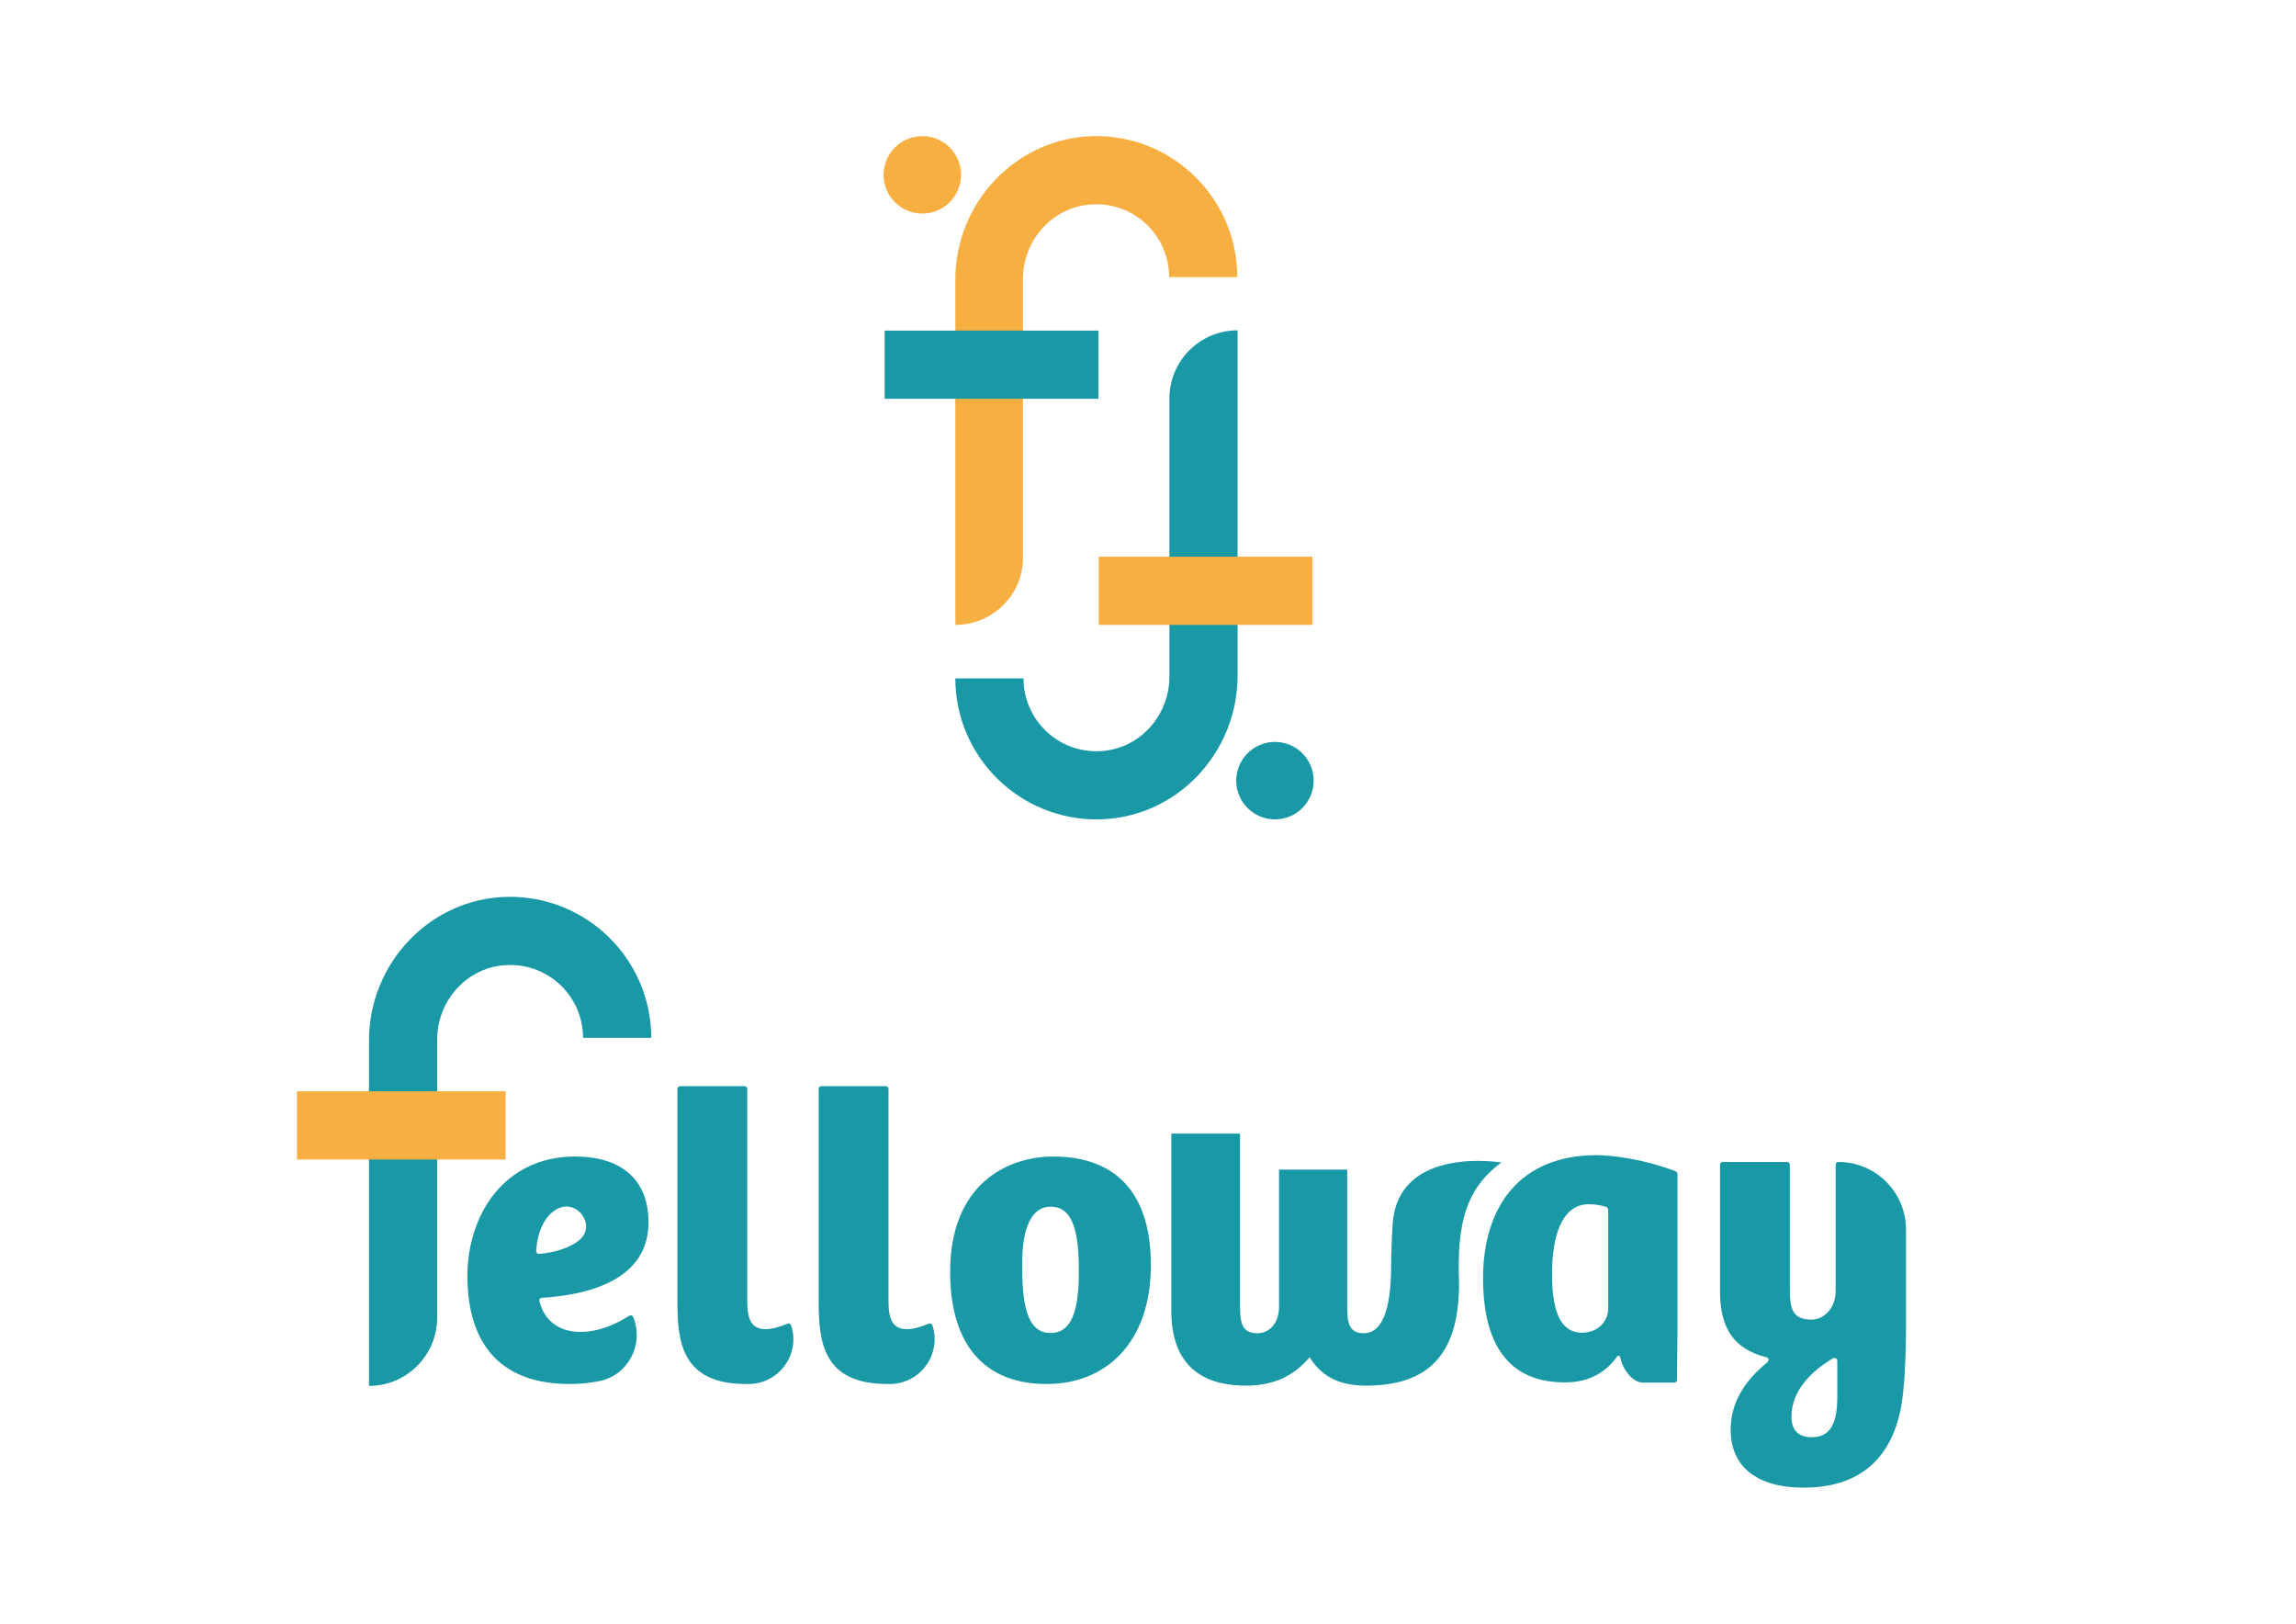 <?xml version="1.0" encoding="utf-8"?>
<!-- Generator: Adobe Illustrator 28.0.0, SVG Export Plug-In . SVG Version: 6.00 Build 0)  -->
<svg version="1.1" xmlns="http://www.w3.org/2000/svg" xmlns:xlink="http://www.w3.org/1999/xlink" x="0px" y="0px"
	 viewBox="0 0 841.9 595.3" style="enable-background:new 0 0 841.9 595.3;" xml:space="preserve">
<style type="text/css">
	.st0{fill:#F8AF42;}
	.st1{fill:#1998A5;}
	.st2{display:none;}
	.st3{display:inline;}
	.st4{fill:none;stroke:#009640;stroke-miterlimit:10;}
</style>
<g id="Calque_1">
	<g>
		<path class="st0" d="M350.3,229.1L350.3,229.1l0-126.6c0-28.3,22.4-52,50.7-52.6c29-0.5,52.7,22.9,52.7,51.7h-25
			c0-15-12.4-27.2-27.6-26.7c-14.6,0.4-26,12.8-26,27.3l0,102C375.3,217.9,364.1,229.1,350.3,229.1z"/>
		<path class="st1" d="M403,300.4c-29,0.5-52.7-22.9-52.7-51.7h25c0,15,12.4,27.2,27.6,26.7c14.6-0.4,25.9-12.8,25.9-27.3v-102
			c0-13.8,11.2-25,25-25h0v126.6C453.8,276.1,431.4,299.9,403,300.4z"/>
		<circle class="st0" cx="338.2" cy="64.1" r="14.2"/>
		<circle class="st1" cx="467.5" cy="286.2" r="14.2"/>
		<rect x="324.4" y="121.2" class="st1" width="78.4" height="25"/>
		<rect x="402.9" y="204.1" class="st0" width="78.3" height="25"/>
	</g>
	<g>
		<path class="st1" d="M186.1,328.8c29-0.5,52.7,22.9,52.7,51.7h-25c0-15-12.4-27.2-27.6-26.7c-14.6,0.4-25.9,12.8-25.9,27.3v102
			c0,13.8-11.2,25-25,25h0V381.3C135.4,353,157.8,329.3,186.1,328.8z"/>
		<rect x="108.9" y="400.1" class="st0" width="76.5" height="25"/>
		<g>
			<path class="st1" d="M171.4,467.8c0-22.3,13.4-43.8,39.5-43.8c16.1,0,26.9,7.8,26.9,24.1c0,21.6-22.9,26.7-39.1,27.7
				c-0.6,0-1.1,0.6-0.9,1.2c1.4,6.1,6.2,11.3,15,11.3c6.9,0,13.2-2.9,17.9-5.9c0.6-0.4,1.3-0.1,1.5,0.5v0c4.1,10.1-2,21.5-12.7,23.5
				c-3.2,0.6-6.6,1-10.4,1C182.2,507.5,171.4,491.2,171.4,467.8z M212.6,454.5c6.1-5.3-1-15.1-8.2-11.3c-4.5,2.3-7.3,8-7.8,15.4
				c0,0.6,0.5,1.2,1.1,1.1C202.9,459.3,209,457.6,212.6,454.5z"/>
			<path class="st1" d="M248.4,477.2v-78c0-0.6,0.5-1,1-1H273c0.6,0,1,0.5,1,1v78c0,6.9,1.8,10.1,6.8,10.1c2.1,0,4.8-0.7,7.9-2
				c0.6-0.2,1.2,0,1.4,0.6l0,0c3.4,10.4-4.2,21.2-15.2,21.5c-0.4,0-0.8,0-1.1,0C249.9,507.5,248.4,491.9,248.4,477.2z"/>
			<path class="st1" d="M300.2,477.2v-78c0-0.6,0.5-1,1-1h23.6c0.6,0,1,0.5,1,1v78c0,6.9,1.8,10.1,6.8,10.1c2.1,0,4.8-0.7,7.9-2
				c0.6-0.2,1.2,0,1.4,0.6l0,0c3.4,10.4-4.2,21.2-15.2,21.5c-0.4,0-0.8,0-1.1,0C301.7,507.5,300.2,491.9,300.2,477.2z"/>
			<path class="st1" d="M348.4,466.3c0-32.3,21.1-42.3,37.8-42.3c12.1,0,35.8,3.7,35.8,39.8c0,28.9-16.9,43.6-38.1,43.6
				C362.1,507.5,348.4,494.2,348.4,466.3z M395.6,466.1c0-15.7-2.6-23.7-10.4-23.7c-7.2,0-10.4,8.3-10.4,20.9
				c0,13.4,1.2,25.4,10.4,25.4C392.7,488.7,395.6,481.2,395.6,466.1z"/>
			<path class="st1" d="M543.8,468.7c0-27,14.1-45.2,41.6-45.2c5.3,0,16.9,1.3,29,5.9c0.4,0.2,0.7,0.6,0.7,1v57.5c0,0,0,0.1,0,0.1
				l-0.2,17.8c0.1,0.6-0.4,1.1-1,1.1l-11.4,0c-4.2,0-7.8-5.5-8.5-9.7l0,0l-0.8-0.2c-4.1,6-10.4,9.8-19.2,9.8
				C550.2,507,543.8,488.5,543.8,468.7z M589.7,479.8l0-36.3c0-0.4-0.3-0.8-0.7-1c-1.8-0.6-4-1-6.4-1c-10.1,0-13.5,12.1-13.5,25.4
				c0,11.8,2.1,21.7,11.1,21.7C586.2,488.5,589.7,484.2,589.7,479.8z"/>
			<path class="st1" d="M634.6,524.2c0-9.8,4.9-17.8,13.5-24.8c0.7-0.6,0.4-1.6-0.4-1.8c-11.6-2.9-17-10.3-17-24V427
				c0-0.6,0.5-1,1-1h23.6c0.6,0,1,0.5,1,1v45.4c0,6.9,0.6,11.4,8,11.4c4.3,0,8.8-4,8.8-10.5V427c0-0.6,0.5-1,1-1h0
				c13.7,0,24.8,11.1,24.8,24.8v36.5c0,4.1-0.3,16.8-0.9,21.4c-1.8,23.7-14,36.7-36.6,36.7C643.7,545.4,634.6,537.3,634.6,524.2z
				 M673.7,512.2v-13.3c0-0.8-0.9-1.3-1.6-0.9c-7.6,4.5-15.2,11.6-15.2,21.4c0,5.2,2.8,7.5,7.4,7.5
				C671.2,527,673.7,521.7,673.7,512.2z"/>
		</g>
		<path class="st1" d="M429.5,480.6v-65h25.2v63.2c0,5.9,0.6,10,6.3,10c4.8,0,8-4.1,8-9.7v-50.3H494v50c0,5.4,0.3,10,6,10
			c8.2,0,10.1-12.5,10.1-24.9c0-3.8,0.3-11.5,0.6-15.6c2.3-28.4,39.8-22.1,39.8-22.1c-11,8.2-16,18.7-15.6,40.5
			c1.3,30.1-11.3,41.3-34,41.3c-11.2,0-16.9-4.4-20.7-10.4c-6.2,7.4-13.9,10.4-23.4,10.4C439.3,508,429.5,499.1,429.5,480.6z"/>
	</g>
</g>
<g id="Calque_3">
</g>
<g id="Règle" class="st2">
</g>
</svg>
